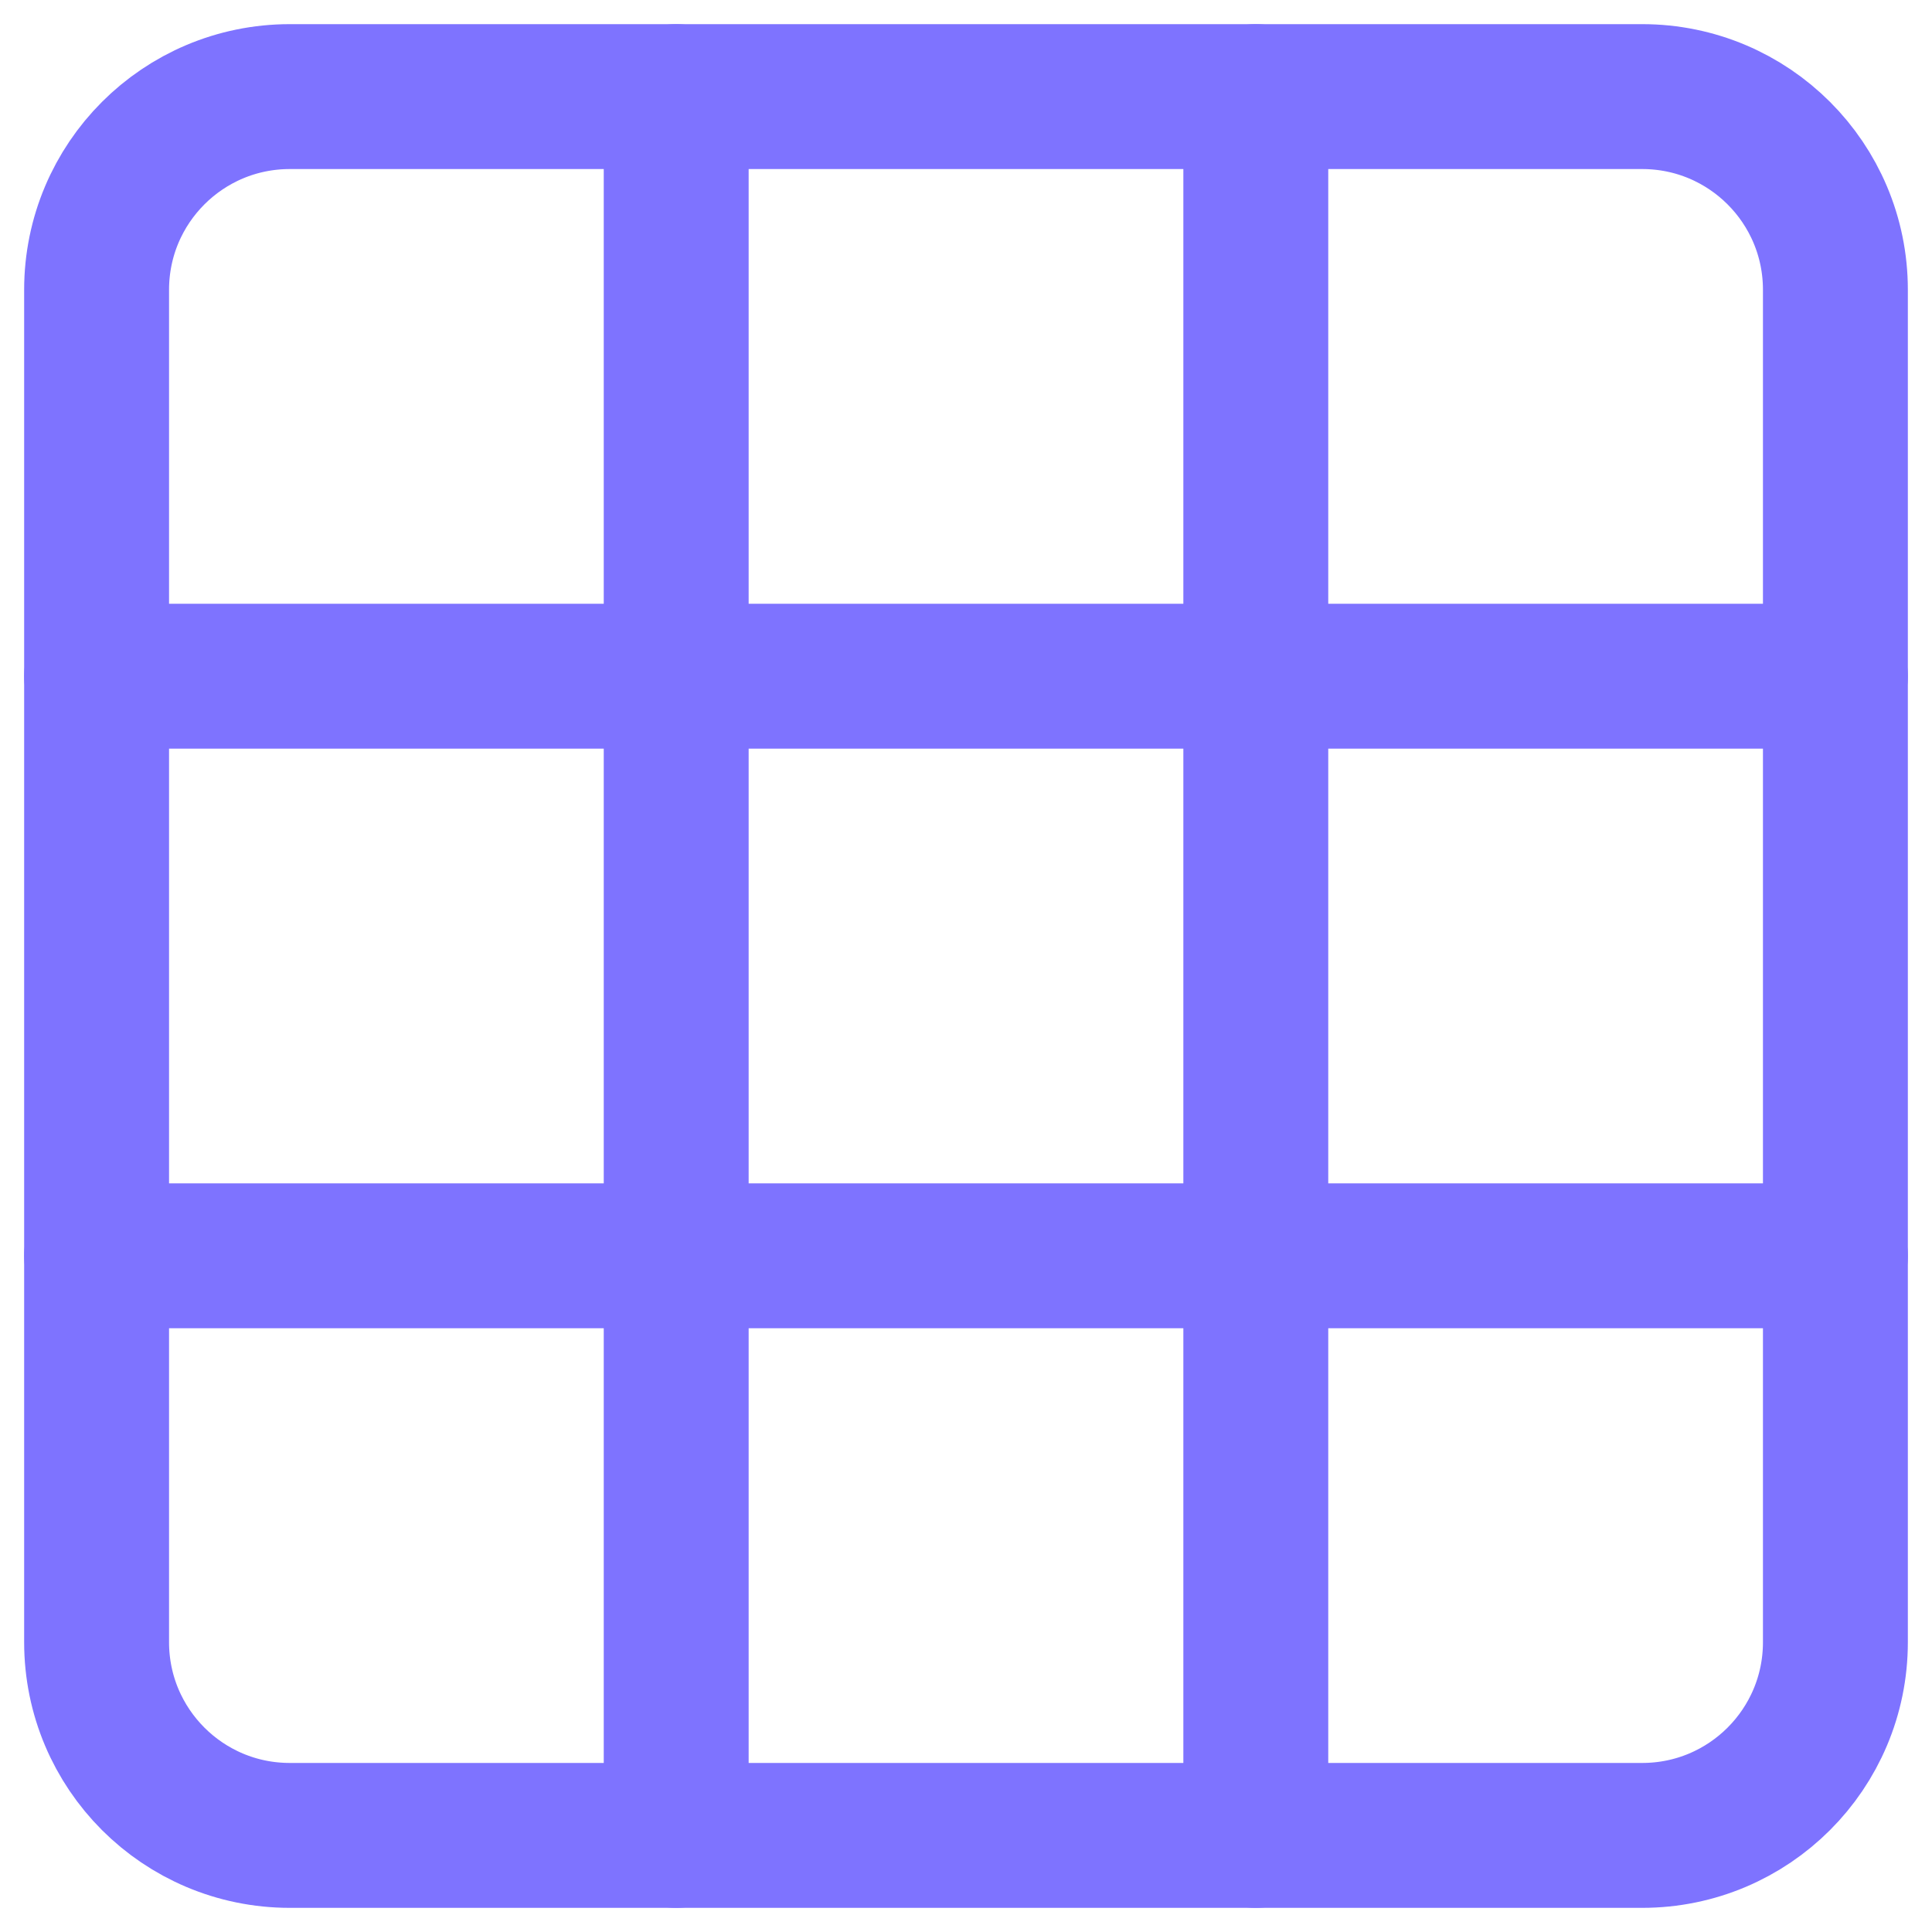 <svg width="20" height="20" viewBox="0 0 20 20" fill="none" xmlns="http://www.w3.org/2000/svg">
<path d="M17 1H3C1.895 1 1 1.895 1 3V17C1 18.105 1.895 19 3 19H17C18.105 19 19 18.105 19 17V3C19 1.895 18.105 1 17 1Z" stroke="#7E73FF" stroke-width="1.5" stroke-linecap="round" stroke-linejoin="round"/>
<path d="M1 13H19" stroke="#7E73FF" stroke-width="1.5" stroke-linecap="round" stroke-linejoin="round"/>
<path d="M1 7H19" stroke="#7E73FF" stroke-width="1.5" stroke-linecap="round" stroke-linejoin="round"/>
<path d="M13 1V19" stroke="#7E73FF" stroke-width="1.5" stroke-linecap="round" stroke-linejoin="round"/>
<path d="M7 1V19" stroke="#7E73FF" stroke-width="1.5" stroke-linecap="round" stroke-linejoin="round"/>
</svg>
